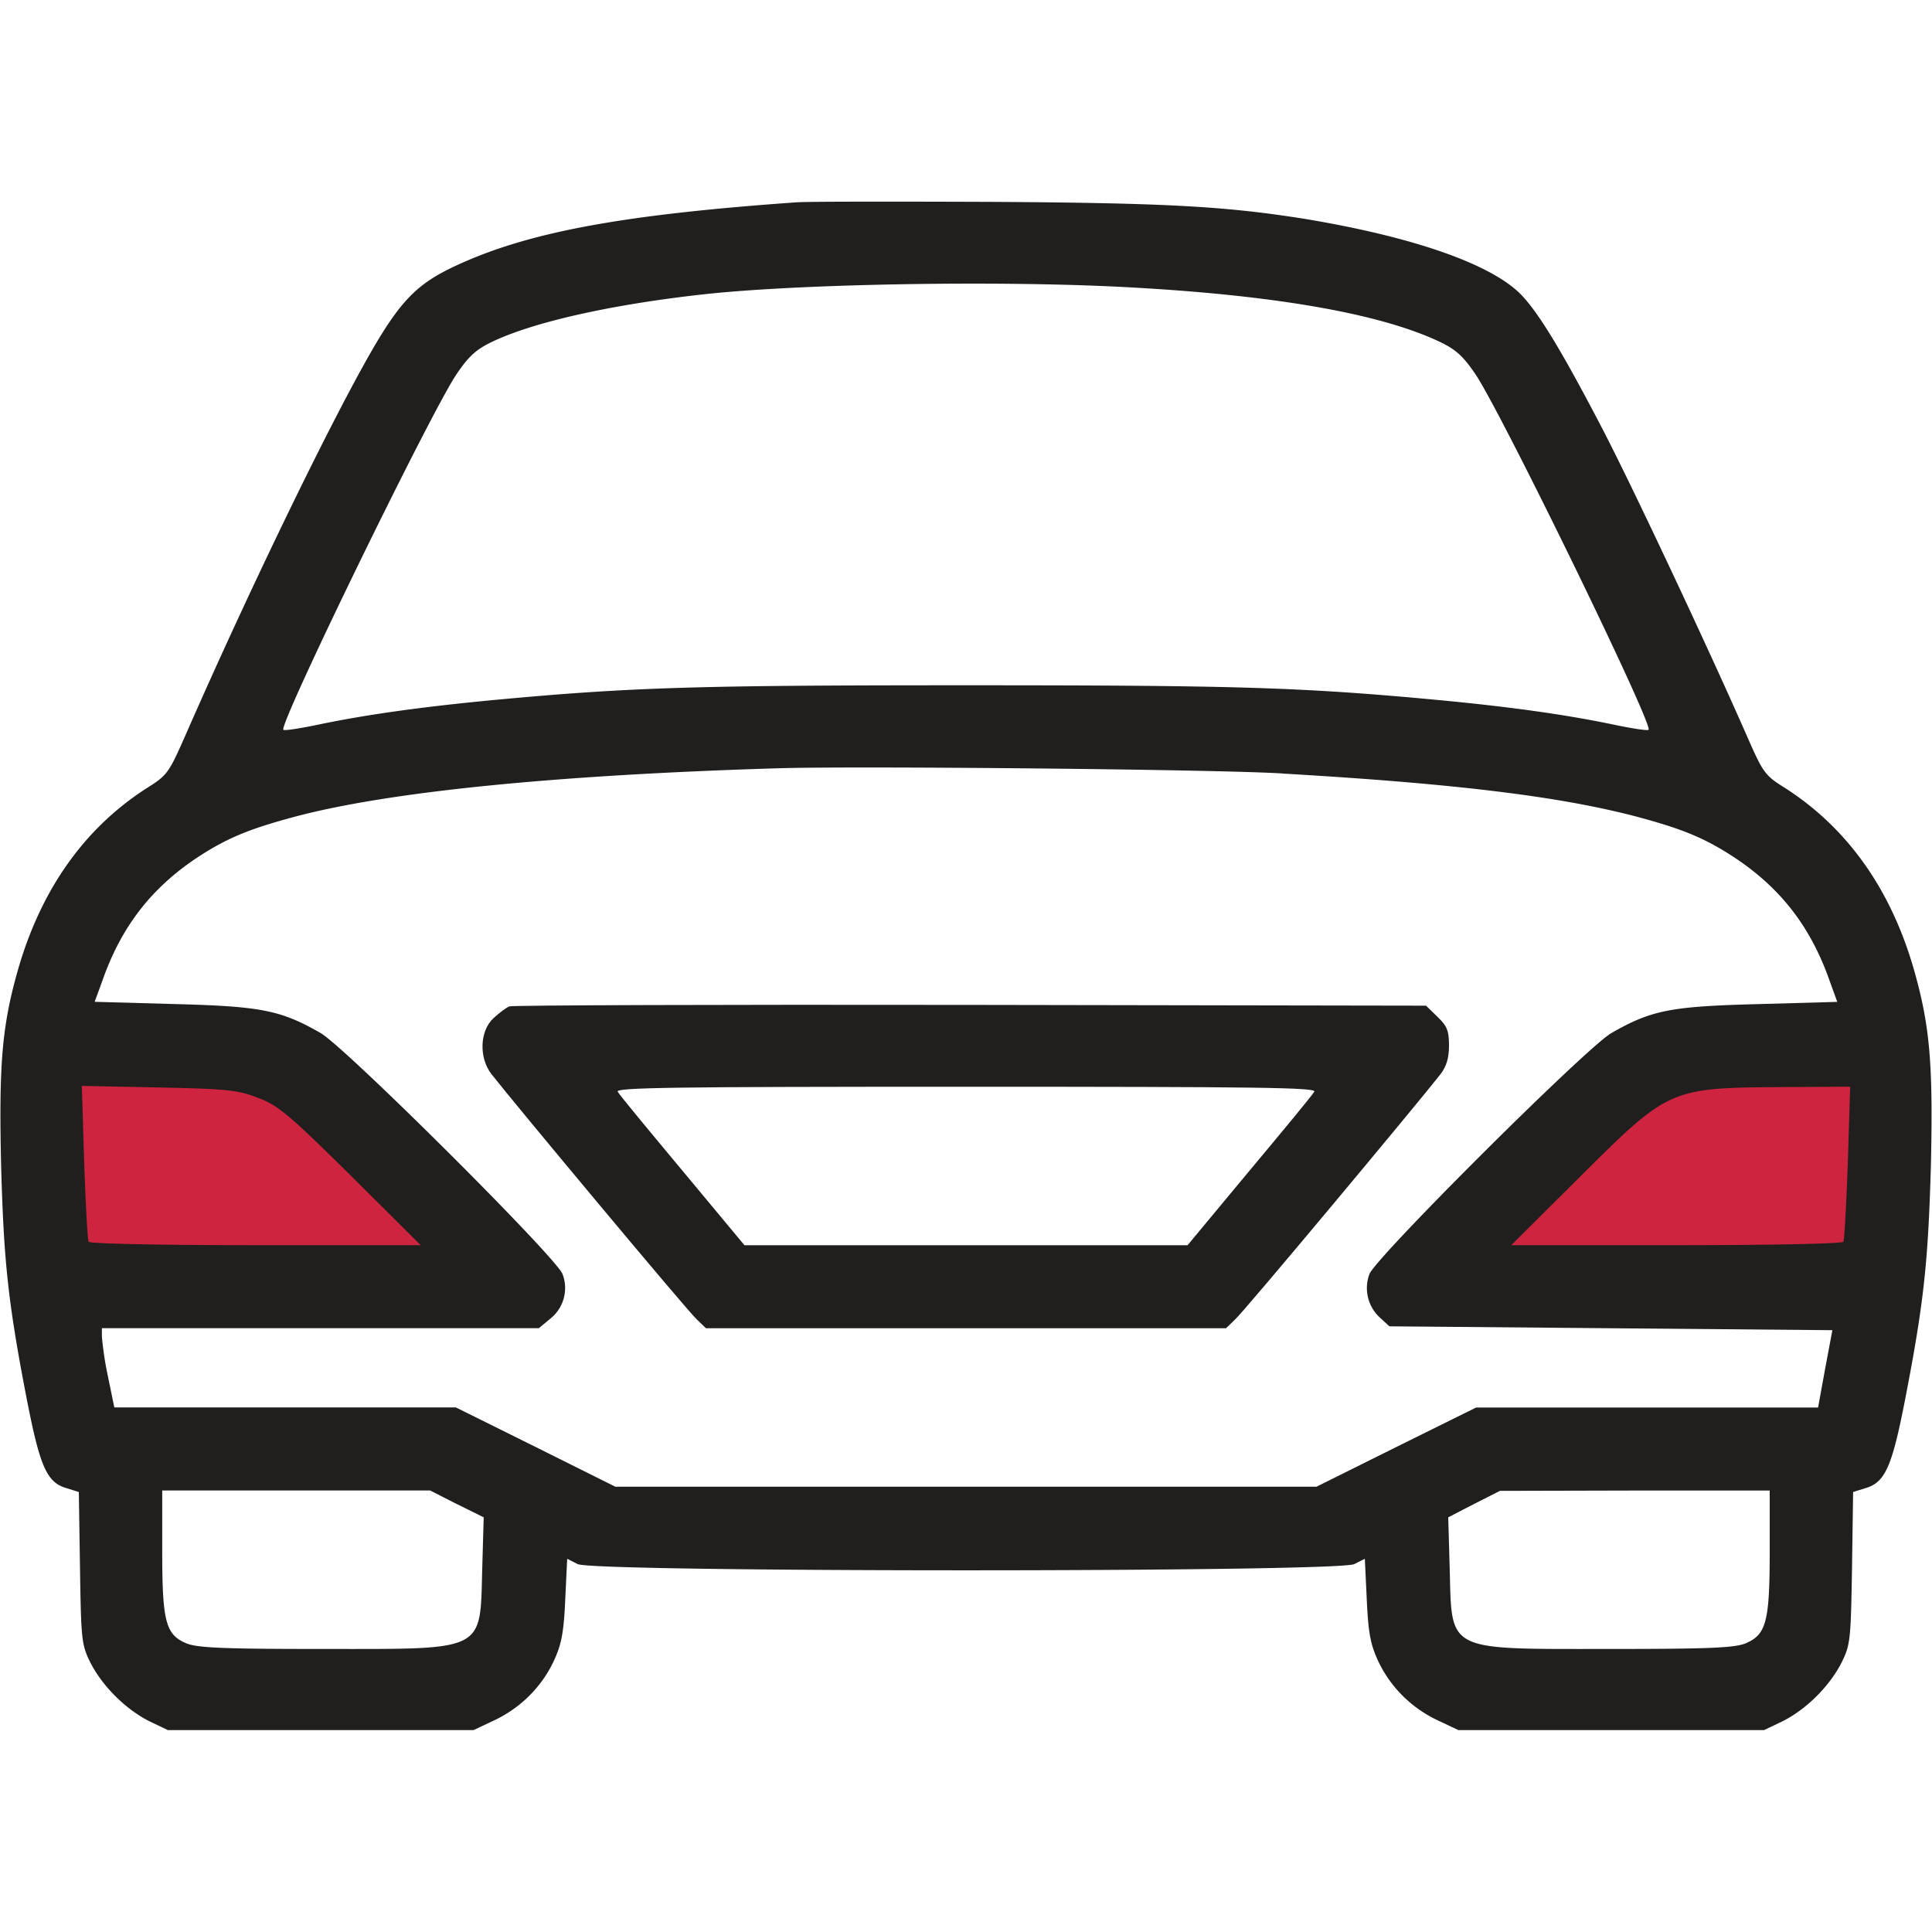 <svg width="30" height="30" fill="none" xmlns="http://www.w3.org/2000/svg"><path d="M4.25 16h-4v4.25H8L4.25 16ZM25.25 16h4v4.25H21.5L25.25 16Z" fill="#CF243F"/><path d="M12.392 3.14c-2.76.194-4.224.47-5.35 1.003-.52.246-.779.492-1.154 1.107-.603.99-1.95 3.75-3.023 6.2-.24.544-.27.591-.58.784-.979.627-1.658 1.588-2.016 2.86-.24.855-.287 1.453-.252 2.994.041 1.488.106 2.127.399 3.639.205 1.048.31 1.294.62 1.382l.188.059.018 1.172c.017 1.113.023 1.195.158 1.47.188.37.545.727.914.915l.293.14h4.746l.322-.152c.41-.194.739-.522.926-.926.117-.252.153-.433.176-.95l.03-.632.163.082c.246.129 11.813.129 12.059 0l.164-.082.03.633c.023.515.058.697.175.95.188.403.516.732.926.925l.322.152h4.746l.293-.14c.37-.188.727-.545.914-.915.135-.275.14-.357.159-1.47l.017-1.172.188-.059c.31-.088.416-.334.62-1.382.294-1.512.358-2.15.4-3.64.034-1.54-.013-2.138-.253-2.993-.357-1.272-1.037-2.233-2.015-2.86-.311-.193-.34-.24-.58-.785-.604-1.377-1.753-3.82-2.227-4.74-.645-1.242-1.02-1.863-1.3-2.145-.476-.474-1.688-.89-3.352-1.166-1.22-.193-2.116-.246-4.817-.263-1.512-.006-2.883-.006-3.047.006Zm4.98 1.313c2.333.117 4.038.404 4.987.856.246.117.363.222.557.51.41.615 2.76 5.437 2.683 5.513-.012.018-.275-.023-.58-.088-.738-.152-1.582-.27-2.695-.375-2.133-.2-3.164-.228-7.324-.228s-5.192.029-7.325.228c-1.113.106-1.957.223-2.695.375-.305.065-.568.106-.58.088-.076-.076 2.273-4.898 2.684-5.514.193-.287.31-.392.556-.51.65-.31 1.858-.58 3.287-.738 1.43-.158 4.442-.216 6.446-.117Zm2.55 7.559c2.707.158 4.312.357 5.507.673.721.194 1.055.335 1.518.64.709.474 1.172 1.072 1.465 1.91l.117.322-1.242.035c-1.342.035-1.647.093-2.268.451-.386.223-3.674 3.498-3.756 3.744a.622.622 0 0 0 .159.668l.152.14 3.44.03 3.439.03-.112.597-.11.604H22.921l-1.243.615-1.236.615H9.556L8.32 22.47l-1.242-.616H1.775l-.1-.486a5.114 5.114 0 0 1-.093-.615v-.129h6.785l.176-.146a.608.608 0 0 0 .193-.692c-.082-.246-3.37-3.521-3.756-3.744-.621-.357-.926-.416-2.267-.451l-1.243-.035.118-.323c.293-.838.755-1.435 1.464-1.91.463-.304.797-.445 1.518-.639 1.47-.392 4.06-.65 7.53-.755 1.23-.035 6.802.017 7.822.082ZM4.013 17.05c.31.117.475.258 1.436 1.207l1.084 1.078h-2.56c-1.5 0-2.573-.023-2.596-.053-.018-.03-.047-.586-.07-1.236l-.036-1.184 1.195.024c1.073.023 1.23.04 1.547.164Zm24.68 1.002c-.023.644-.053 1.2-.07 1.23-.024.03-1.096.053-2.596.053h-2.56l1.06-1.055c1.395-1.388 1.395-1.388 3.182-1.4l1.02-.006-.036 1.178ZM7.095 23.355l.416.206-.023.802c-.035 1.295.07 1.242-2.473 1.242-1.547 0-1.95-.017-2.12-.087-.323-.135-.376-.334-.376-1.436v-.938h4.16l.416.212Zm20.385.727c0 1.102-.053 1.3-.375 1.436-.17.07-.574.087-2.121.087-2.543 0-2.438.053-2.473-1.242l-.023-.802.398-.206.405-.205 2.097-.005h2.092v.937Z" fill="#201F1D"/><path d="M7.91 15.627c-.047.018-.158.1-.246.182-.217.199-.228.615-.035.867.357.457 3.064 3.703 3.193 3.814l.14.135h8.075l.14-.135c.13-.111 2.837-3.357 3.194-3.814.088-.117.129-.246.129-.44 0-.234-.03-.304-.182-.45l-.175-.17-7.073-.012c-3.89-.006-7.113.005-7.16.023Zm12.498 1.324c-.023.047-.48.598-1.008 1.23l-.96 1.155h-6.88l-.96-1.154c-.528-.633-.985-1.184-1.008-1.23-.041-.065.861-.077 5.408-.077 4.547 0 5.45.012 5.408.076Z" fill="#201F1D"/></svg>
